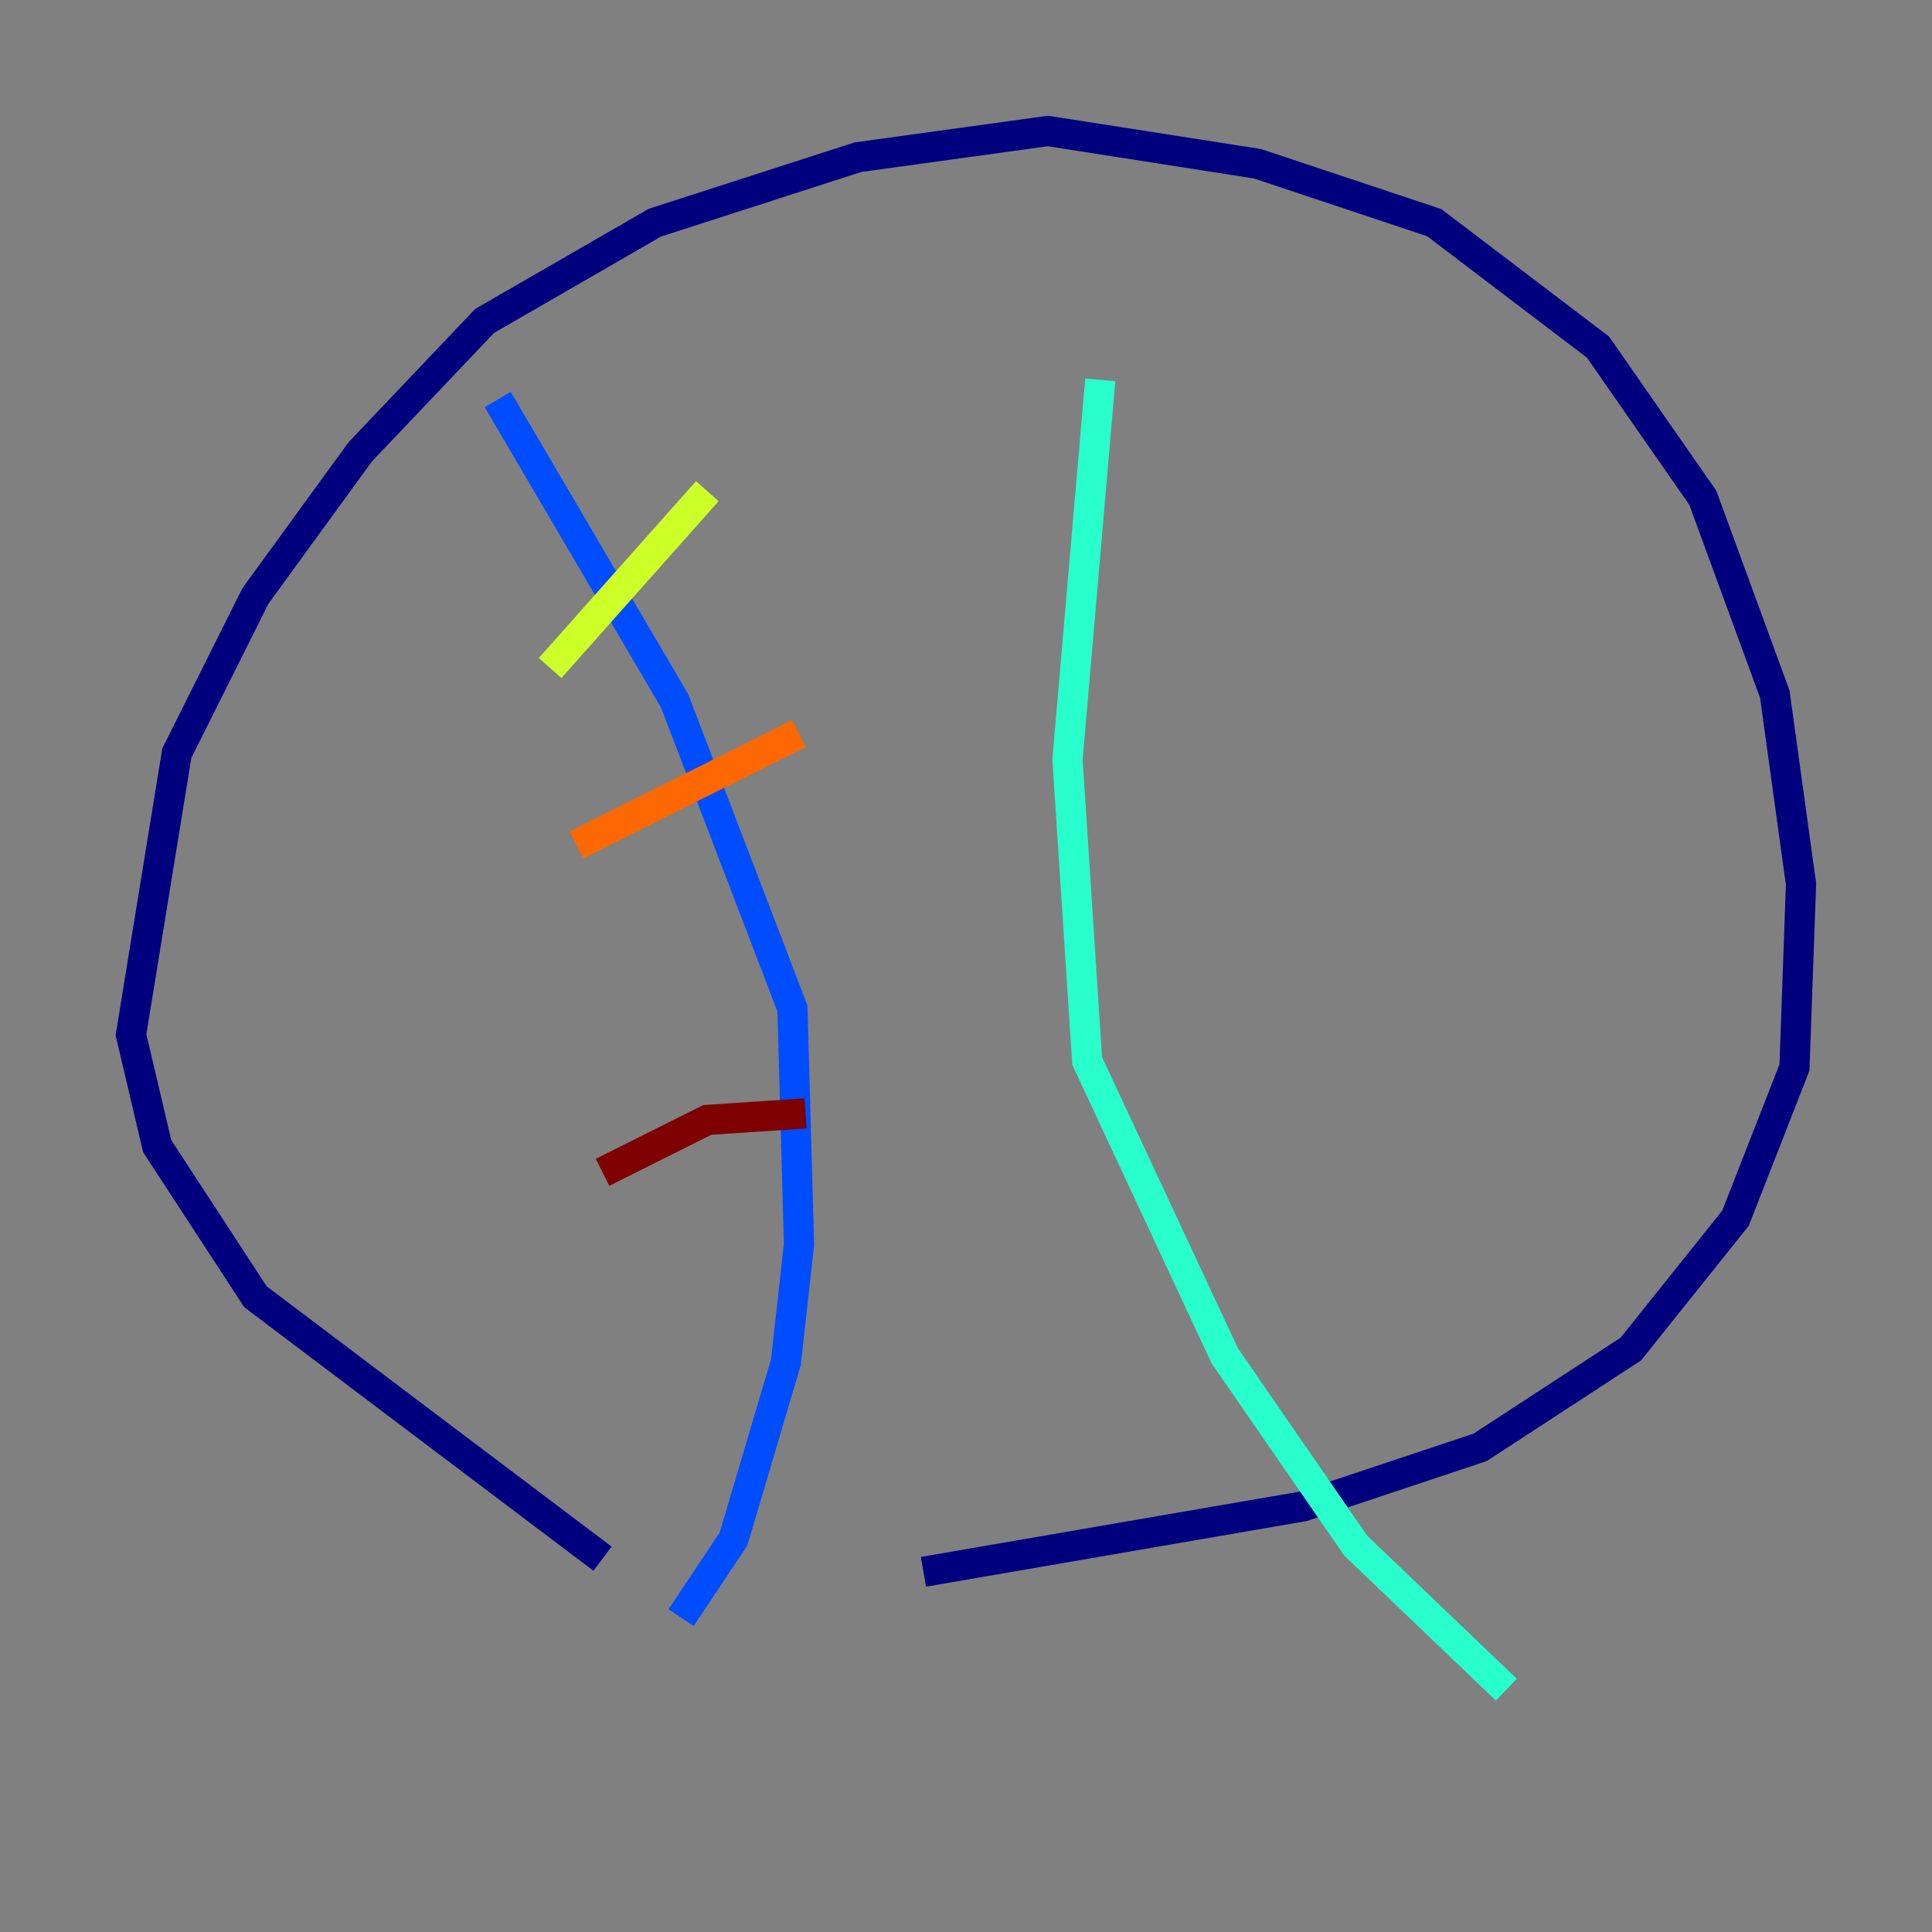 <?xml version="1.0" encoding="utf-8" ?>
<svg baseProfile="tiny" height="128" version="1.2" viewBox="0,0,128,128" width="128" xmlns="http://www.w3.org/2000/svg" xmlns:ev="http://www.w3.org/2001/xml-events" xmlns:xlink="http://www.w3.org/1999/xlink"><rect x="0" y="0" width="128" height="128" fill="#808080" stroke="none"/><defs /><polyline fill="none" points="39.919,103.268 16.922,85.912 10.414,75.932 8.678,68.556 11.715,49.898 16.922,39.485 23.864,29.939 32.108,21.261 43.39,14.752 56.841,10.414 69.424,8.678 83.308,10.848 95.024,14.752 105.871,22.997 112.814,32.976 117.586,45.993 119.322,58.576 118.888,70.725 114.983,80.705 108.041,89.383 98.061,95.891 86.346,99.797 61.18,104.136" stroke="#00007f" stroke-width="2" /><polyline fill="none" points="32.976,26.468 44.691,46.427 52.502,66.82 52.936,82.441 52.068,90.251 48.597,101.966 45.125,107.173" stroke="#004cff" stroke-width="2" /><polyline fill="none" points="72.895,25.166 70.725,50.332 72.027,70.291 81.139,89.817 89.817,102.4 99.797,111.946" stroke="#29ffcd" stroke-width="2" /><polyline fill="none" points="36.447,44.258 46.861,32.542" stroke="#cdff29" stroke-width="2" /><polyline fill="none" points="38.183,55.973 52.936,48.597" stroke="#ff6700" stroke-width="2" /><polyline fill="none" points="39.919,77.668 46.861,74.197 53.37,73.763" stroke="#7f0000" stroke-width="2" /></svg>